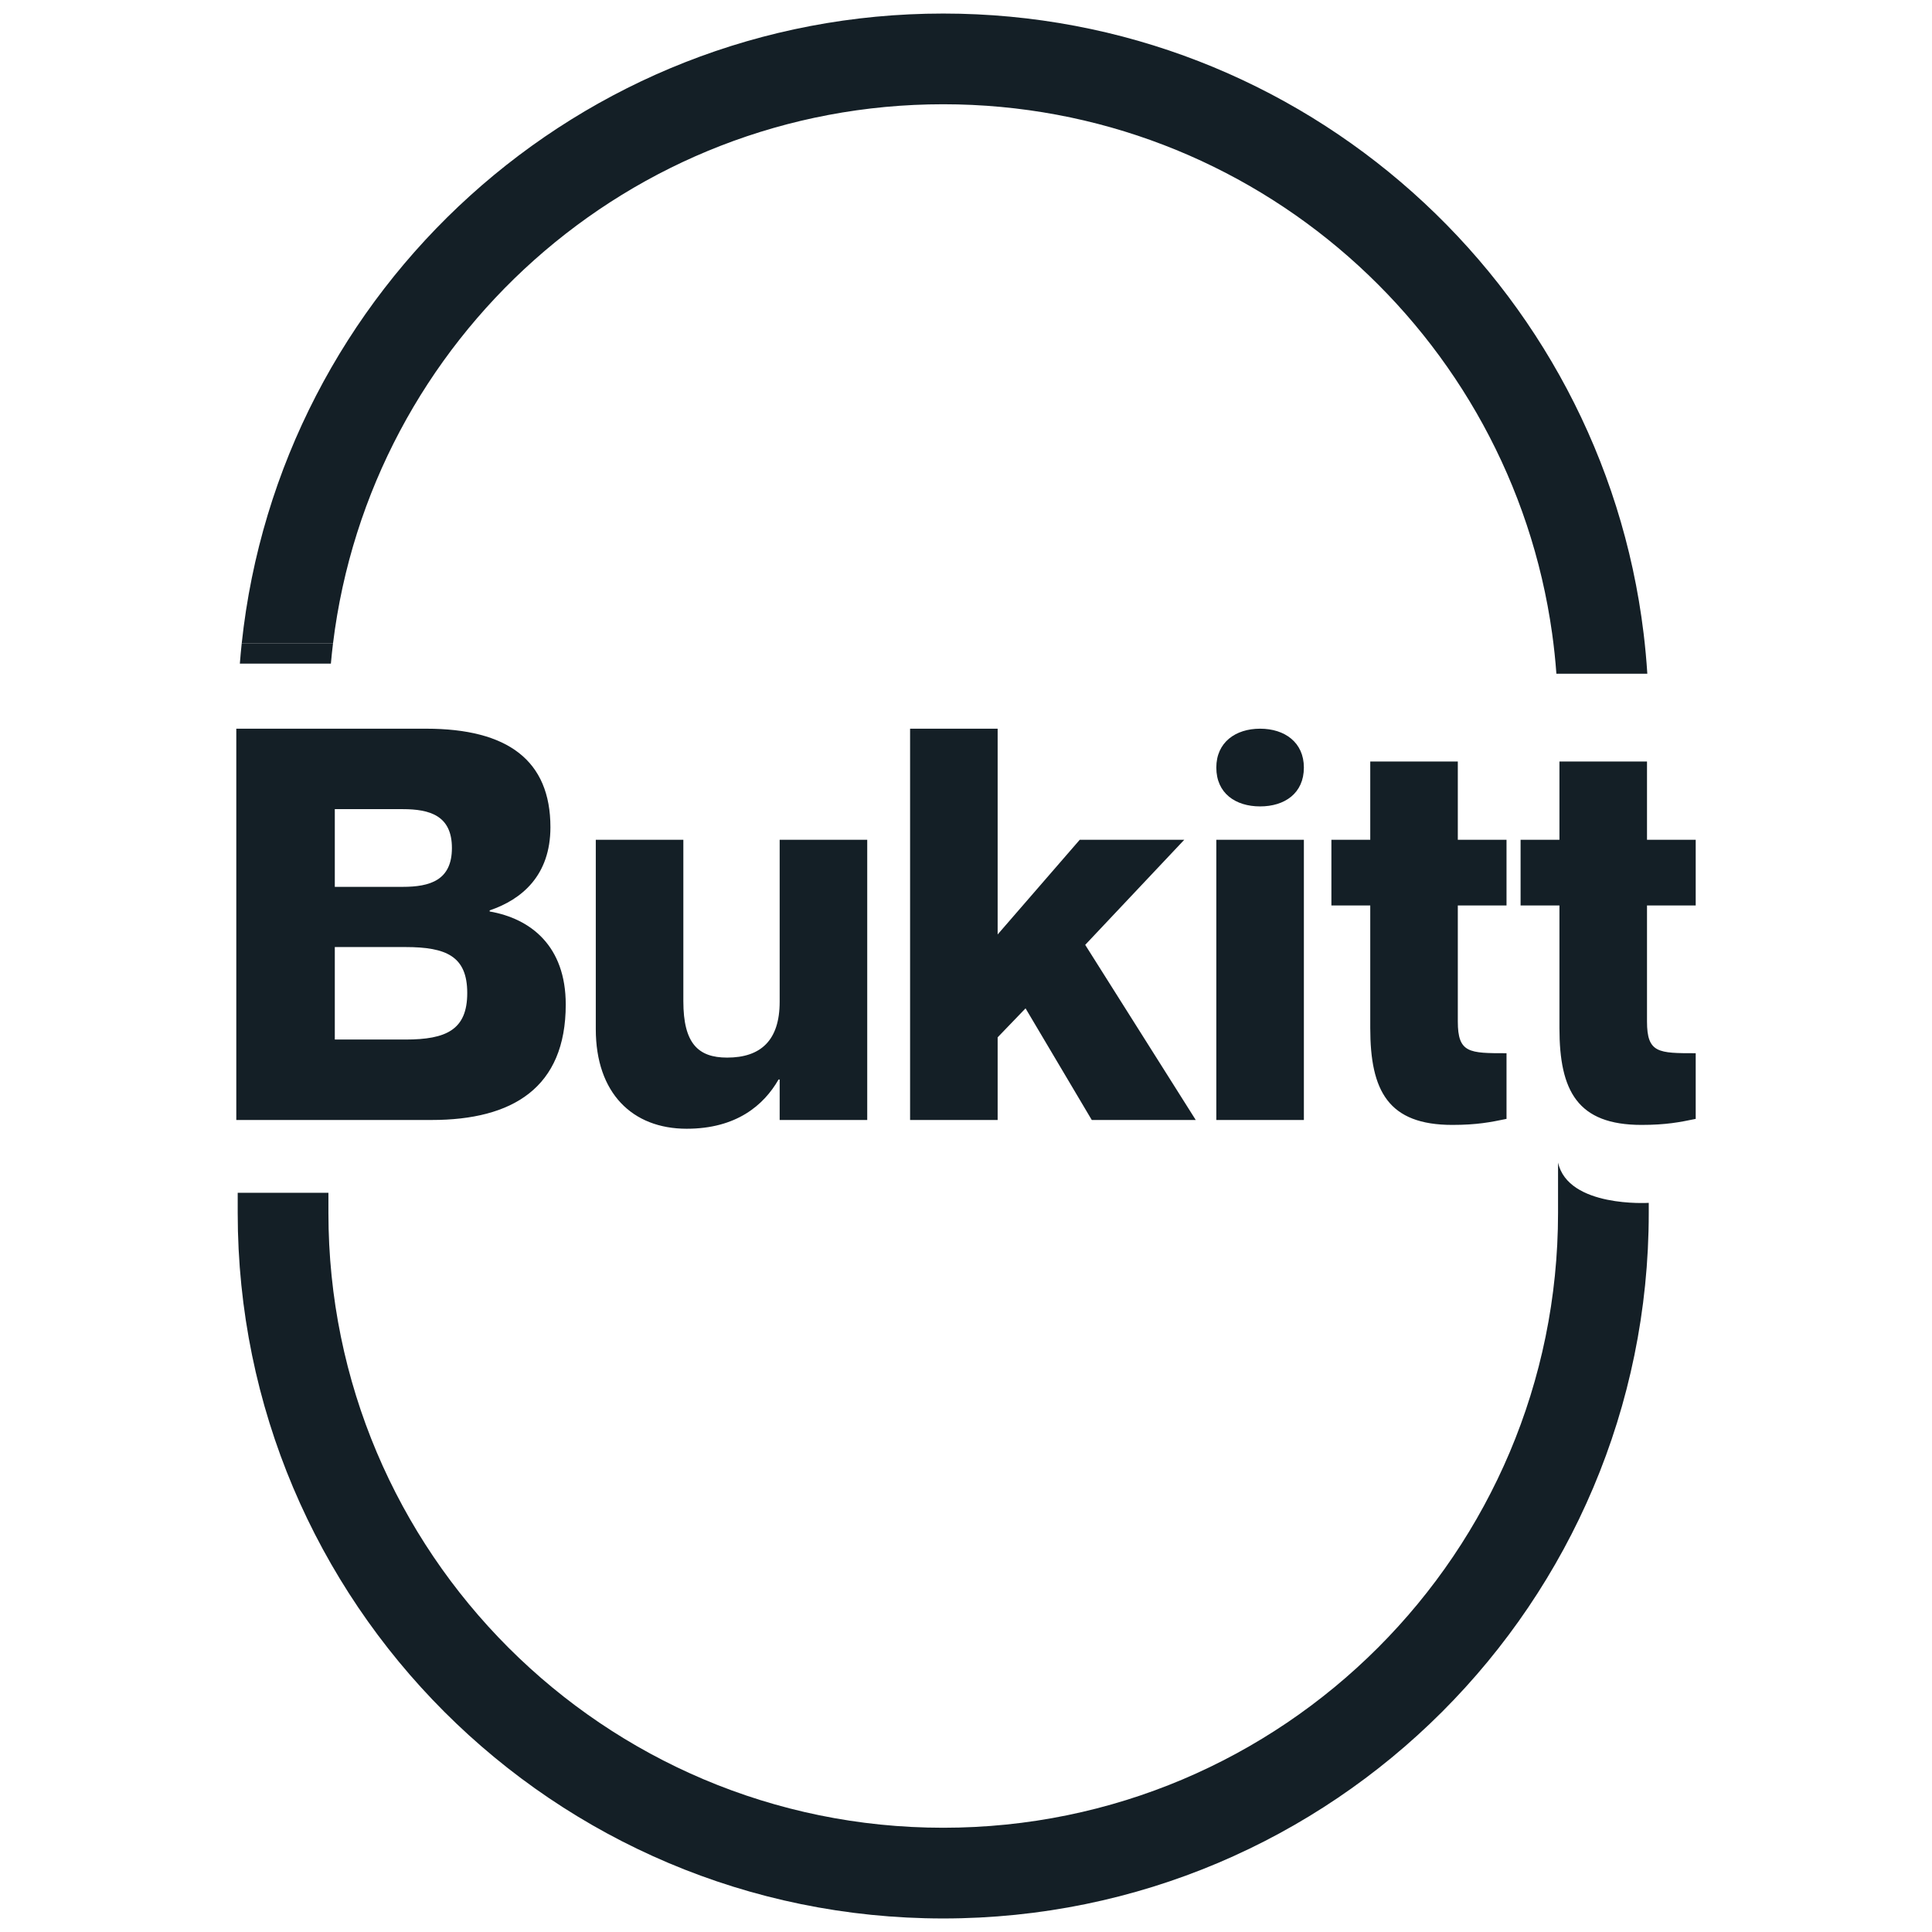 <?xml version="1.0" encoding="UTF-8" standalone="no"?><!DOCTYPE svg PUBLIC "-//W3C//DTD SVG 1.1//EN" "http://www.w3.org/Graphics/SVG/1.1/DTD/svg11.dtd"><svg width="100%" height="100%" viewBox="0 0 4500 4500" version="1.1" xmlns="http://www.w3.org/2000/svg" xmlns:xlink="http://www.w3.org/1999/xlink" xml:space="preserve" xmlns:serif="http://www.serif.com/" style="fill-rule:evenodd;clip-rule:evenodd;stroke-linejoin:round;stroke-miterlimit:2;"><g id="Black.svg"><g><g><g id="Black.svg1" serif:id="Black.svg"><g><path d="M1282.04,1926.71c0,-155.507 -99.422,-229.436 -289.355,-229.436l-442.31,0l0,911.385l455.057,-0c188.651,-0 312.296,-75.2 312.296,-268.949c-0,-136.391 -81.579,-200.126 -177.176,-216.699l-0,-2.553c75.2,-25.494 141.488,-81.579 141.488,-193.748Zm-502.219,138.945l-0,-181.011l158.05,-0c63.735,-0 114.723,15.3 114.723,90.51c0,75.201 -50.988,90.501 -114.723,90.501l-158.05,0Zm-0,140.207l164.429,-0c95.597,-0 144.042,21.669 144.042,107.073c-0,85.403 -48.445,108.354 -144.042,108.354l-164.429,0l-0,-215.427Zm1036.17,-249.833l-0,377.303c-0,90.5 -44.61,130.013 -122.363,130.013c-67.56,0 -101.976,-33.134 -101.976,-131.285l-0,-376.031l-203.942,-0l0,441.038c0,149.139 85.394,231.989 211.592,231.989c115.995,-0 179.73,-54.813 214.145,-114.723l2.544,0l-0,94.326l203.952,-0l-0,-652.63l-203.952,-0Zm303.778,-258.755l-0,911.385l203.942,-0l-0,-192.477l65.006,-67.55l154.236,260.027l242.193,-0l-257.484,-407.894l230.708,-244.736l-243.455,-0l-191.204,220.514l-0,-479.269l-203.942,0Zm815.242,181.001c57.356,0 101.966,-30.59 101.966,-90.5c-0,-58.638 -44.61,-90.501 -101.966,-90.501c-57.367,0 -101.976,31.863 -101.976,90.501c0,59.91 44.609,90.5 101.976,90.5Zm-101.976,77.754l0,652.63l203.942,-0l-0,-652.63l-203.942,-0Zm675.934,152.964l-0,-152.964l-113.452,-0l0,-182.273l-203.941,0l-0,182.273l-90.501,-0l0,152.964l90.501,-0l-0,285.52c-0,146.596 42.066,225.621 191.194,225.621c57.367,0 89.229,-6.379 126.199,-14.019l-0,-152.964c-86.676,0 -113.452,0 -113.452,-73.928l0,-270.23l113.452,-0Zm440.654,-0l-0,-152.964l-113.441,-0l-0,-182.273l-203.952,0l-0,182.273l-90.501,-0l0,152.964l90.501,-0l-0,285.52c-0,146.596 42.066,225.621 191.205,225.621c57.356,0 89.229,-6.379 126.188,-14.019l-0,-152.964c-86.676,0 -113.441,0 -113.441,-73.928l-0,-270.23l113.441,-0Z" style="fill:#141f26;fill-rule:nonzero;"/><path d="M2196.96,4257.18c-790.878,-0 -1432.01,-641.145 -1432.01,-1432.02l0,-46.951l-211.289,-0l0,46.951c0,907.569 735.733,1643.3 1643.3,1643.3c907.57,-0 1643.3,-735.733 1643.3,-1643.3l0,-23.476c0,0 -187.803,11.738 -211.279,-93.902l0,117.378c0,790.878 -641.144,1432.02 -1432.02,1432.02Z" style="fill:#141f26;fill-rule:nonzero;"/><path d="M3625.14,1569.21l211.784,-0c-2.009,-31.55 -4.895,-62.867 -8.65,-93.902c-98.474,-813.466 -791.282,-1443.76 -1631.31,-1443.76c-848.083,0 -1546.12,642.457 -1633.98,1467.24l212.672,0c86.786,-707.826 690.033,-1255.96 1421.3,-1255.96c723.167,0 1321.13,536.05 1418.23,1232.48c4.319,30.994 7.65,62.302 9.951,93.902Z" style="fill:#141f26;"/><path d="M775.654,1498.78l-212.672,0c-1.666,15.583 -3.099,31.237 -4.32,46.951l212.026,0c1.403,-15.724 3.058,-31.378 4.966,-46.951Z" style="fill:#141f26;fill-rule:nonzero;"/></g></g></g></g></g></svg>